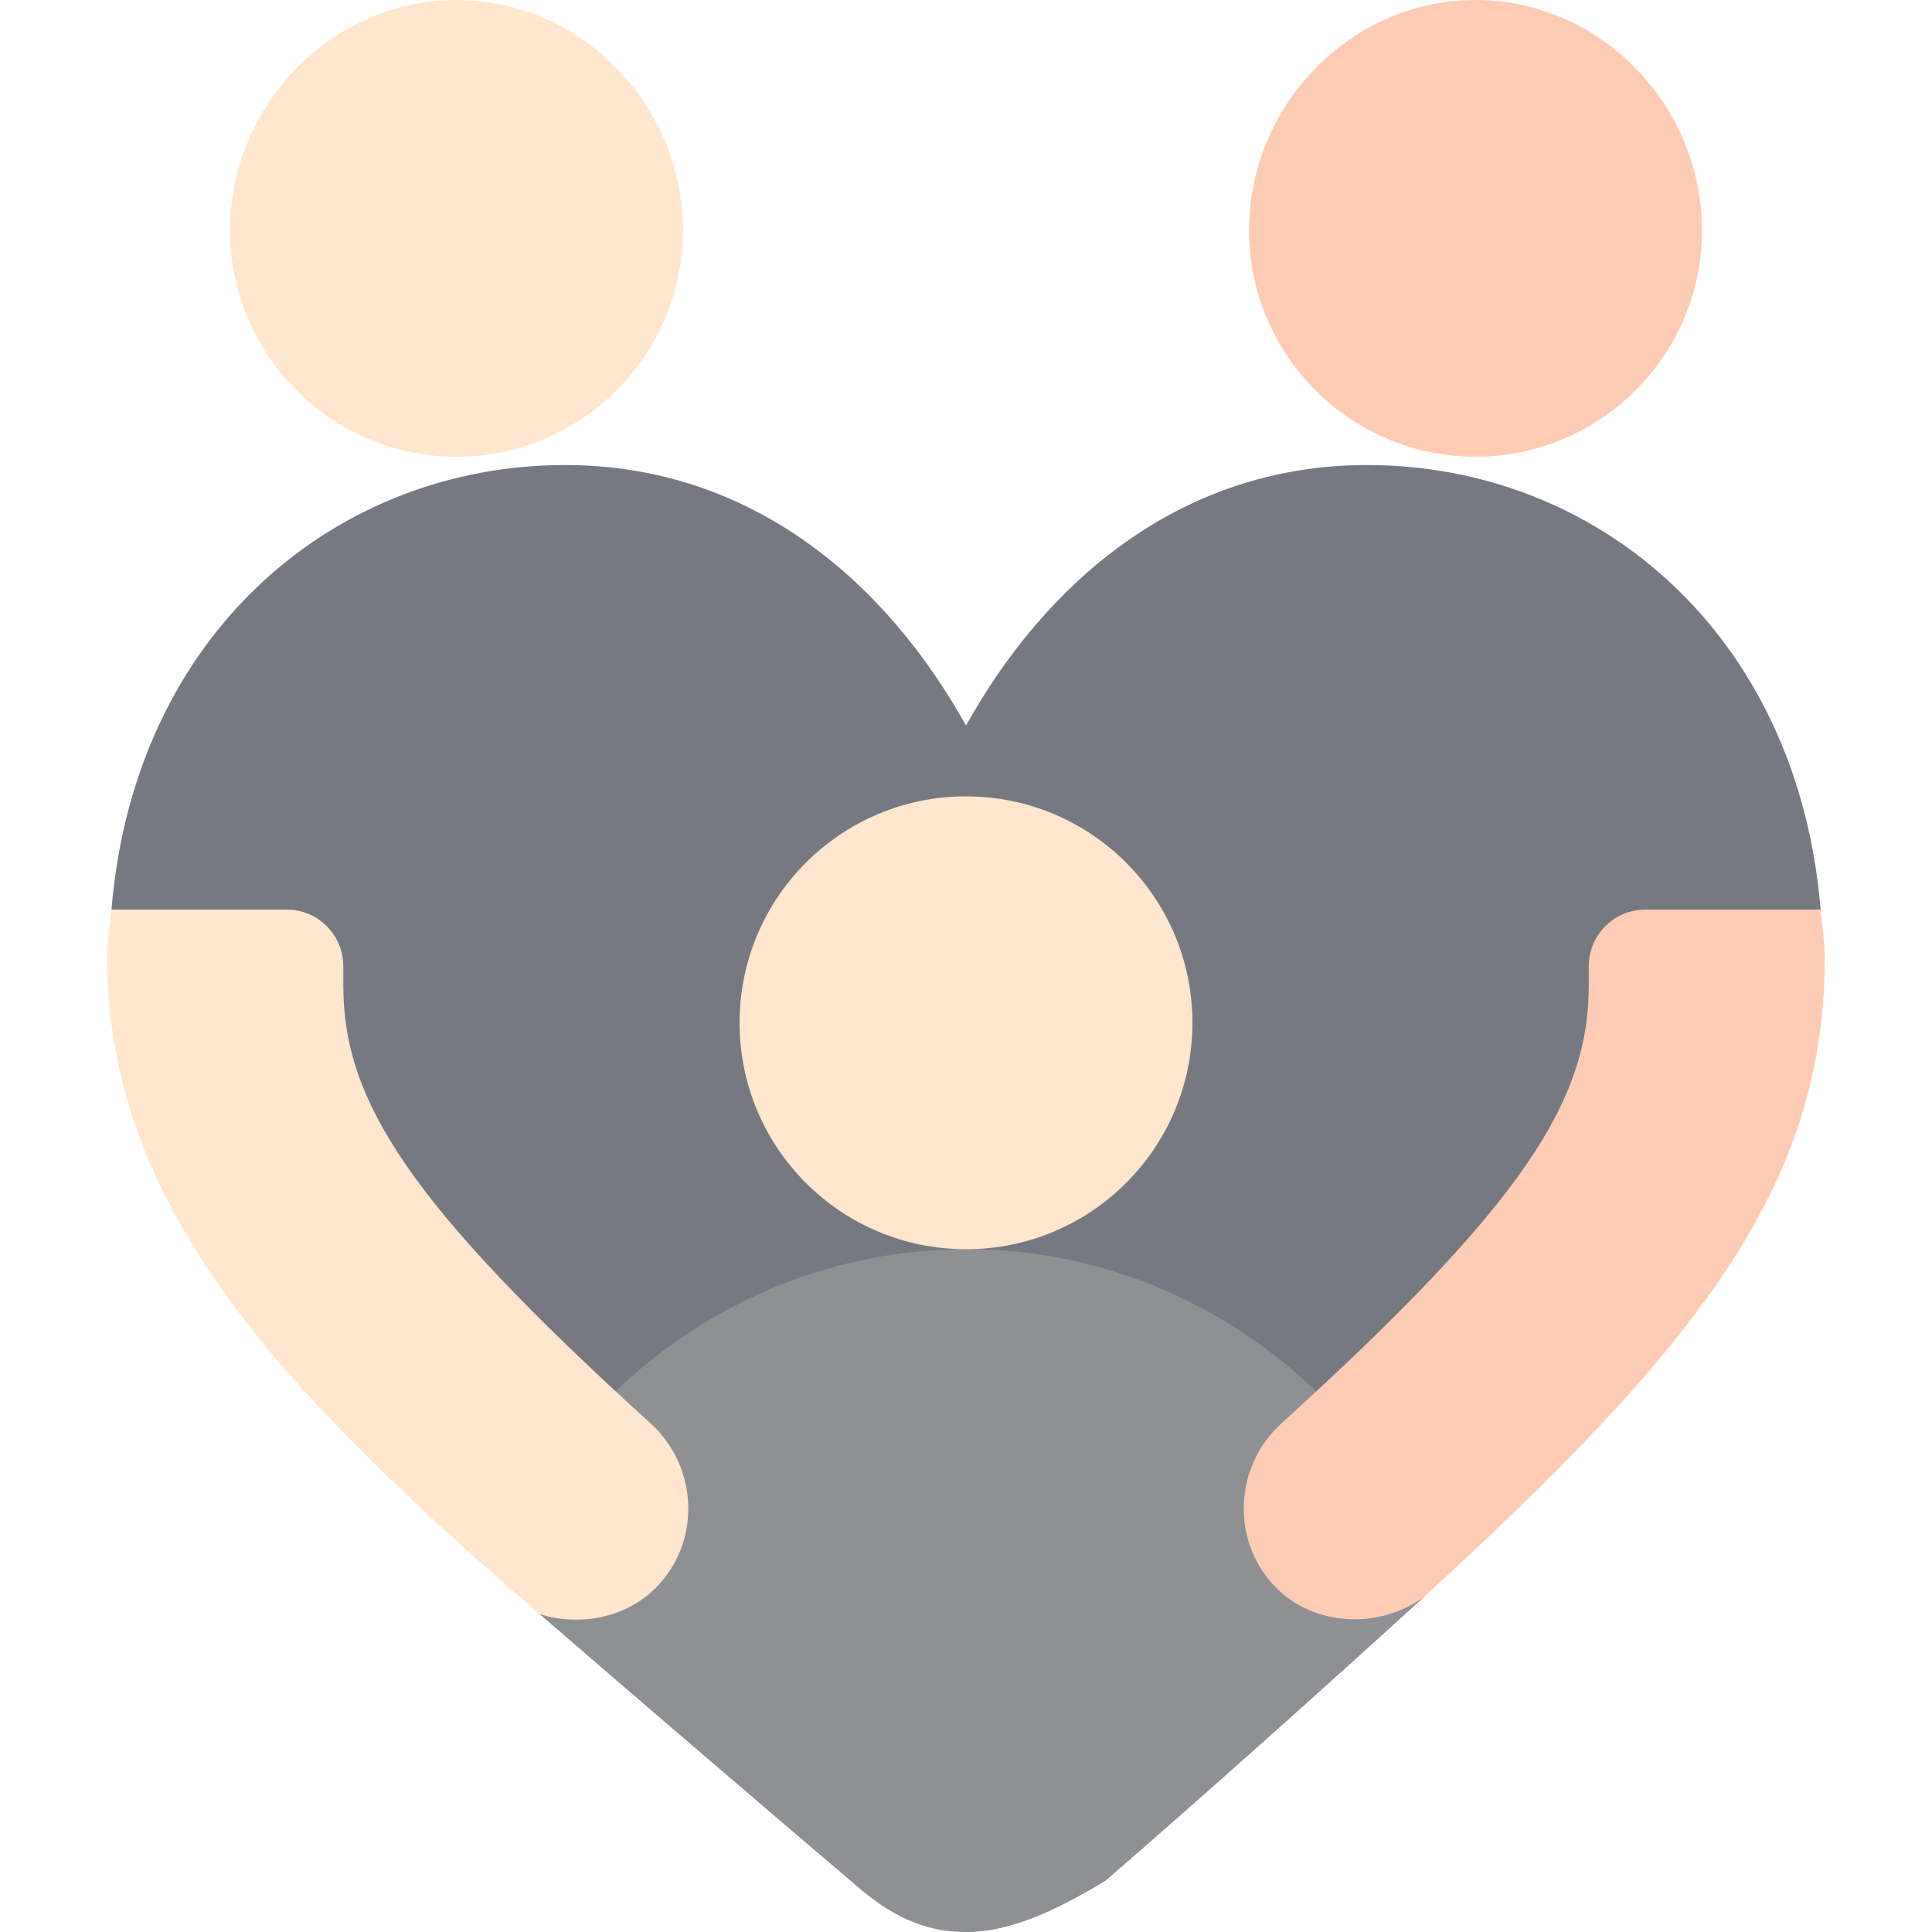 <svg width="20" height="20" viewBox="0 0 20 20" fill="none" xmlns="http://www.w3.org/2000/svg">
<g clip-path="url(#clip0_5163_180205)">
<path d="M18.847 9.416C18.609 6.539 16.514 4.814 14.152 4.814C12.187 4.814 10.803 6.066 10 7.511L9.414 8.377V15.206L10 16.171L14.883 16.275L18.847 9.416Z" fill="#767982"/>
<path d="M5.849 4.814C3.494 4.814 1.393 6.531 1.154 9.416L5.197 16.069L10 16.171V7.511C9.198 6.066 7.813 4.814 5.849 4.814Z" fill="#767982"/>
<path d="M10 12.932C7.878 12.932 6.026 14.222 5.196 16.069L5.585 16.708C6.62 17.603 7.815 18.628 8.908 19.557C9.285 19.878 9.639 20.003 10 20C10.451 19.997 10.912 19.79 11.443 19.468C12.456 18.592 13.725 17.457 14.73 16.54L14.883 16.275C14.102 14.32 12.2 12.932 10 12.932Z" fill="#8E9094"/>
<path d="M11.443 19.468C12.456 18.592 13.725 17.457 14.73 16.54L14.883 16.275C14.102 14.32 12.2 12.932 10 12.932V20C10.451 19.997 10.912 19.79 11.443 19.468Z" fill="#8E9094"/>
<path d="M16.447 10.2C16.447 11.392 15.779 12.452 13.263 14.737C12.777 15.179 12.733 15.959 13.215 16.44C13.614 16.839 14.273 16.863 14.73 16.54C17.632 13.891 18.89 12.239 18.89 9.907C18.89 9.738 18.86 9.58 18.847 9.416H17.033C16.709 9.416 16.447 9.678 16.447 10.002V10.2H16.447Z" fill="#FFCCB3"/>
<path d="M4.726 4.728C3.433 4.728 2.381 3.676 2.381 2.383C2.381 1.09 3.433 0 4.726 0C6.018 0 7.07 1.09 7.07 2.383C7.07 3.676 6.018 4.728 4.726 4.728Z" fill="#FFE6CC"/>
<path d="M15.274 4.728C13.982 4.728 12.93 3.676 12.93 2.383C12.93 1.09 13.982 0 15.274 0C16.567 0 17.619 1.09 17.619 2.383C17.619 3.676 16.567 4.728 15.274 4.728Z" fill="#FFCCB3"/>
<path d="M5.585 16.709C5.997 16.838 6.473 16.752 6.785 16.44C7.267 15.959 7.224 15.179 6.737 14.737C4.221 12.452 3.554 11.392 3.554 10.2V10.002C3.554 9.678 3.291 9.416 2.968 9.416H1.154C1.14 9.58 1.11 9.738 1.11 9.907C1.11 12.463 2.844 14.341 5.585 16.709Z" fill="#FFE6CC"/>
<path d="M10 12.932C11.295 12.932 12.344 11.883 12.344 10.588C12.344 9.293 11.295 8.244 10 8.244C8.705 8.244 7.656 9.293 7.656 10.588C7.656 11.883 8.705 12.932 10 12.932Z" fill="#FFE6CC"/>
</g>
<defs>
<clipPath id="clip0_5163_180205">
<rect width="20" height="20" fill="white"/>
</clipPath>
</defs>
</svg>
